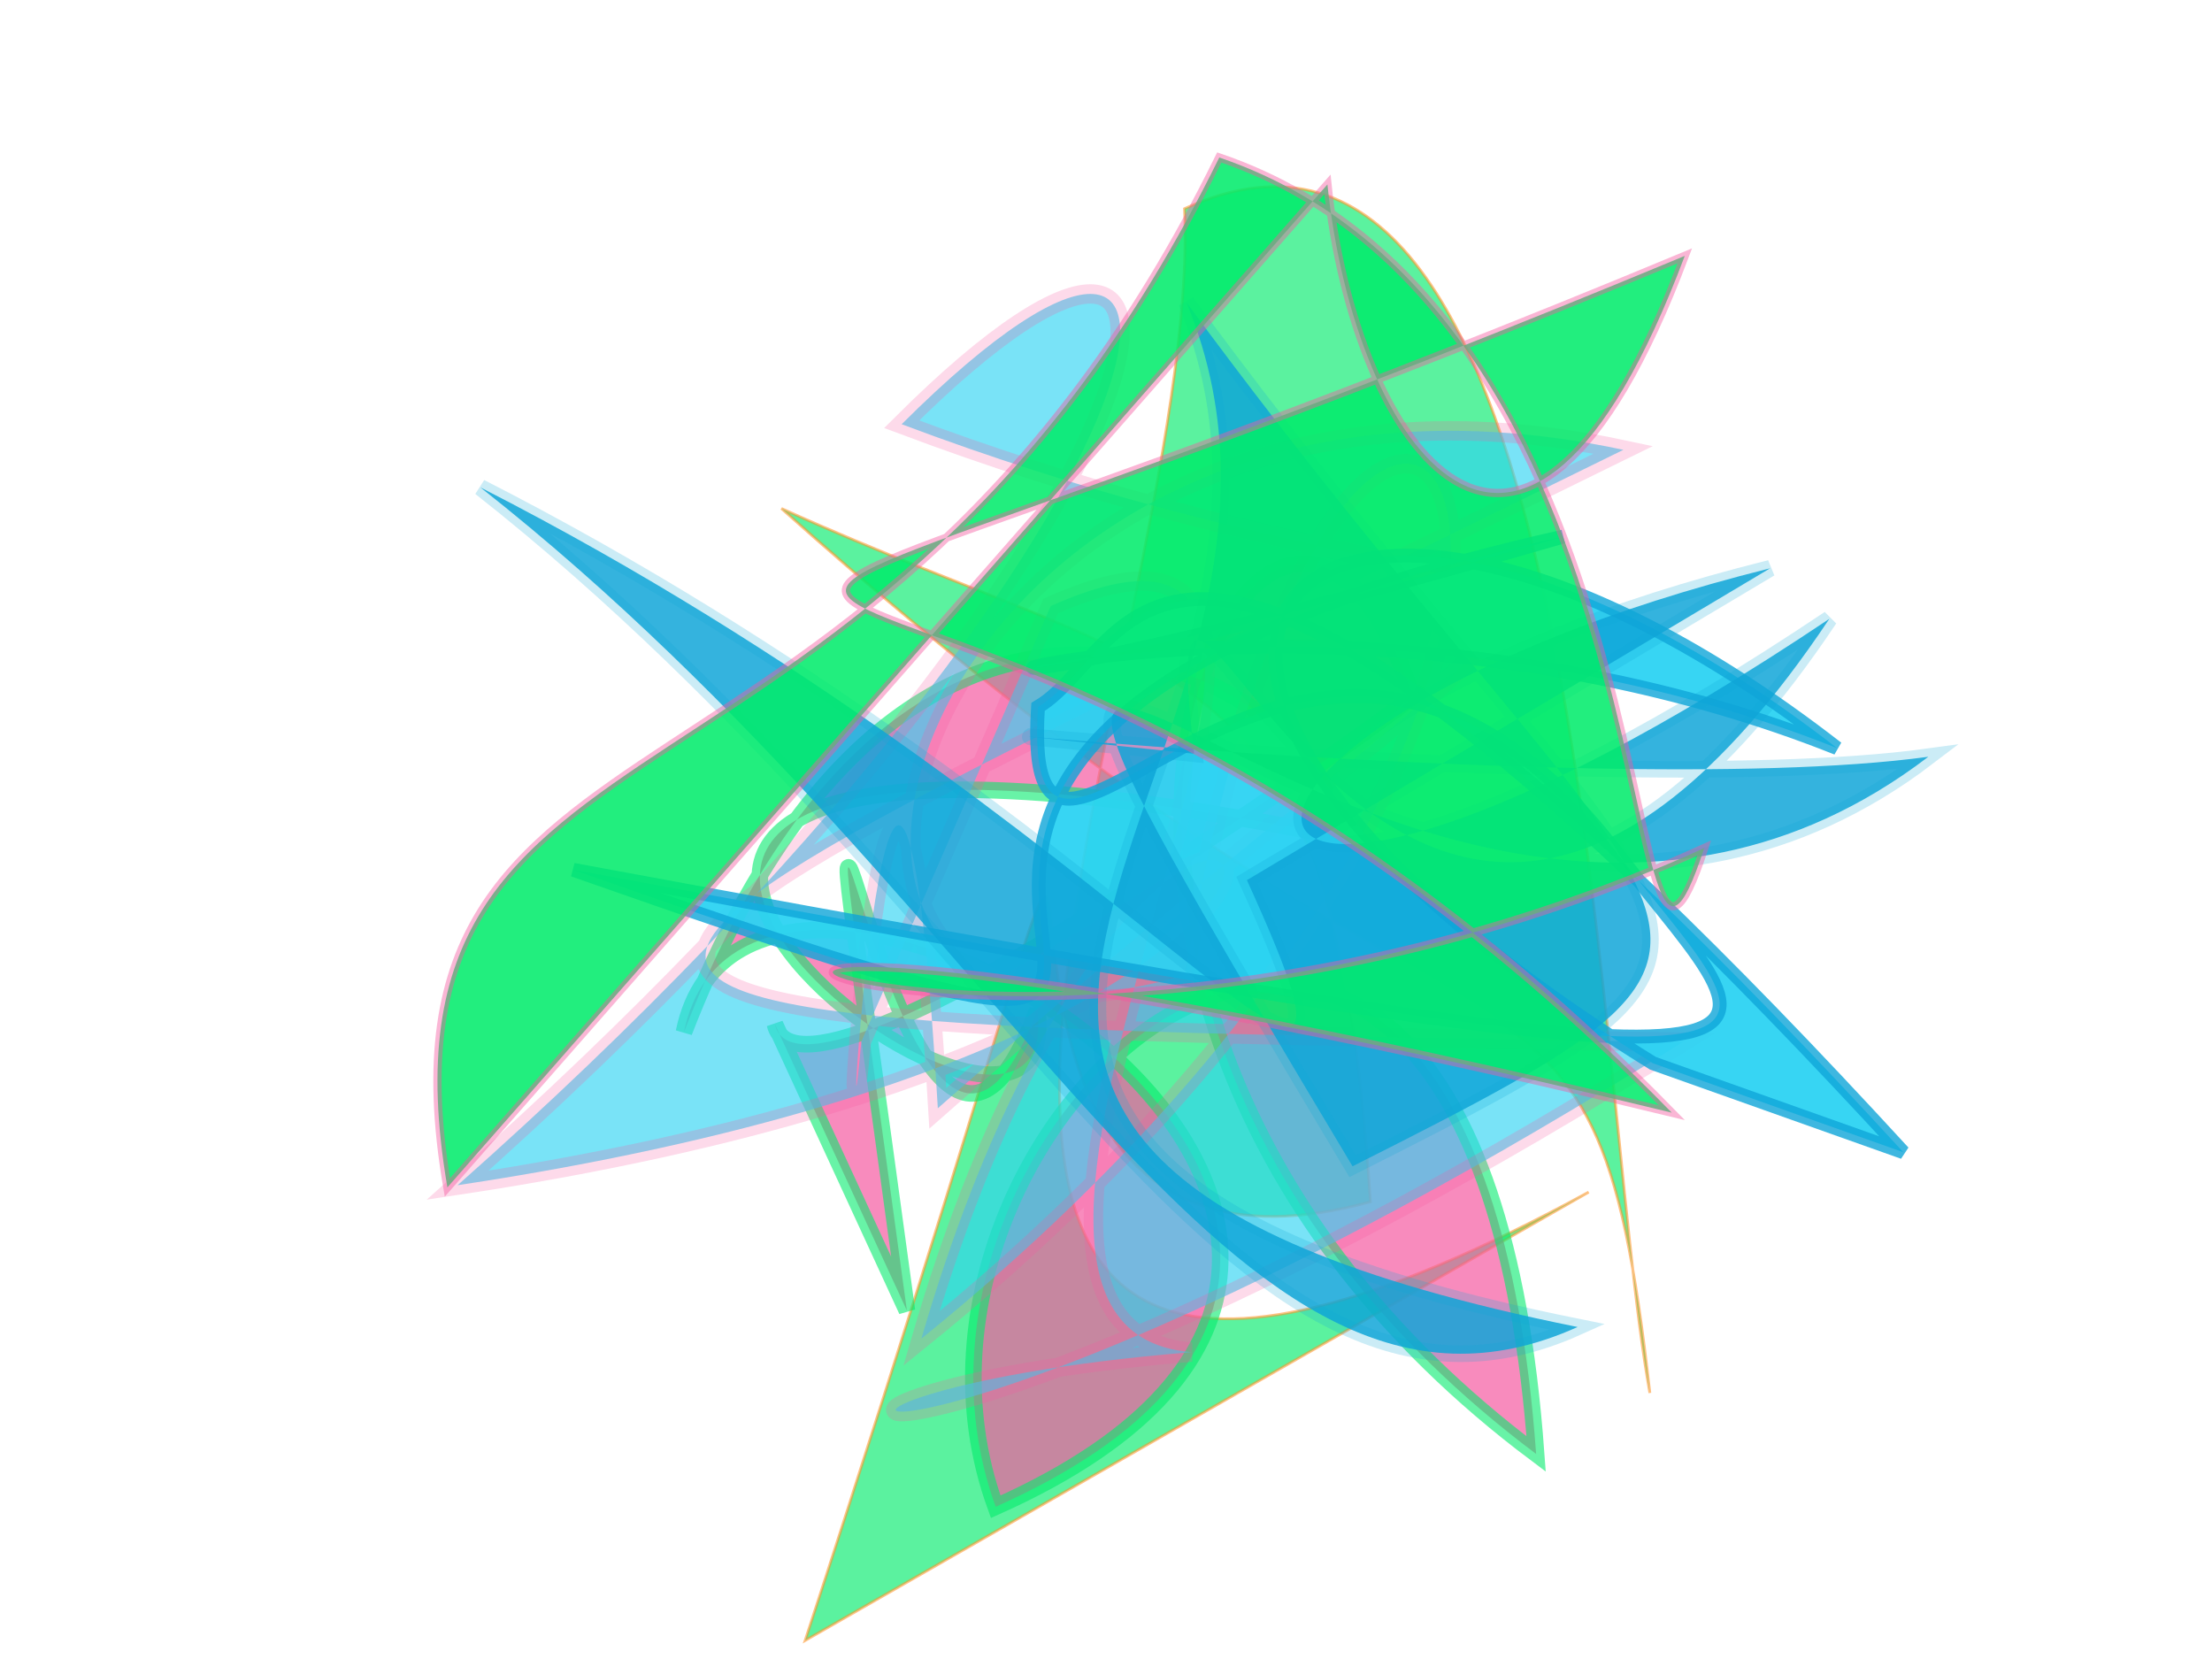 <?xml version="1.0" encoding="UTF-8"?>
<svg width="800px" height="600px" viewBox="0 0 800 600" version="1.1" xmlns="http://www.w3.org/2000/svg" xmlns:xlink="http://www.w3.org/1999/xlink">
  <defs></defs>
  <g stroke="none" stroke-width="1" fill="none" fill-rule="evenodd">
    
    <path stroke="#fe9225" stroke-width="1" fill="#02eb6b" opacity="0.648" stroke-opacity="0.878" transform="rotate(-94.0 400 300)" d="M 257,465  C 105,132 462,340 622,344 C 679,495 301,469 183,482 C 372,474 270,438 524,191 C 447,334 463,387 259,386 C 217,175 633,381 115,171 Z"></path>
<path stroke="#02eb6b" stroke-width="6" fill="#f559a0" opacity="0.692" stroke-opacity="0.862" transform="rotate(-130.0 400 300)" d="M 313,133  C 625,330 294,112 366,239 C 284,187 661,106 350,358 C 352,399 564,358 442,136 C 516,229 170,350 238,112 C 384,165 380,457 127,274 C 401,210 518,477 366,416 C 362,446 382,142 423,163 Z"></path>
<path stroke="#f559a0" stroke-width="7" fill="#2cd3f3" opacity="0.63" stroke-opacity="0.349" transform="rotate(-38.0 400 300)" d="M 434,224  C 594,264 223,390 308,468 C 147,362 166,453 517,489 C 131,178 176,212 632,307 C 461,103 212,289 390,359 C 661,113 644,397 234,404 C 498,214 510,468 136,257 C 493,235 621,116 432,139 C 581,383 676,319 290,342 C 437,129 222,371 283,306 Z"></path>
<path stroke="#0fa6d8" stroke-width="5" fill="#2cd3f3" opacity="0.942" stroke-opacity="0.852" transform="rotate(173.0 400 300)" d="M 214,192  C 437,371 305,467 134,297 C 351,416 603,323 223,385 C 616,346 252,140 593,309 C 123,161 167,184 217,268 C 313,432 439,240 419,347 C 380,364 361,475 128,149 Z"></path>
<path stroke="#0fa6d8" stroke-width="6" fill="#0fa6d8" opacity="0.84" stroke-opacity="0.258" transform="rotate(-156.0 400 300)" d="M 219,484  C 411,334 348,228 192,476 C 241,191 461,471 382,338 C 570,277 247,378 139,445 C 257,229 612,466 269,225 C 143,379 187,336 451,486 C 319,361 502,131 171,205 C 263,102 413,259 657,321 C 393,307 233,204 346,304 Z"></path>
<path stroke="#f559a0" stroke-width="3" fill="#02eb6b" opacity="0.87" stroke-opacity="0.5" transform="rotate(-30.0 400 300)" d="M 586,138  C 547,225 556,331 685,225 C 139,154 427,103 526,491 C 137,120 276,384 584,414 C 505,485 676,246 557,110 C 321,268 194,117 129,293 Z"></path>

  </g>
</svg>
